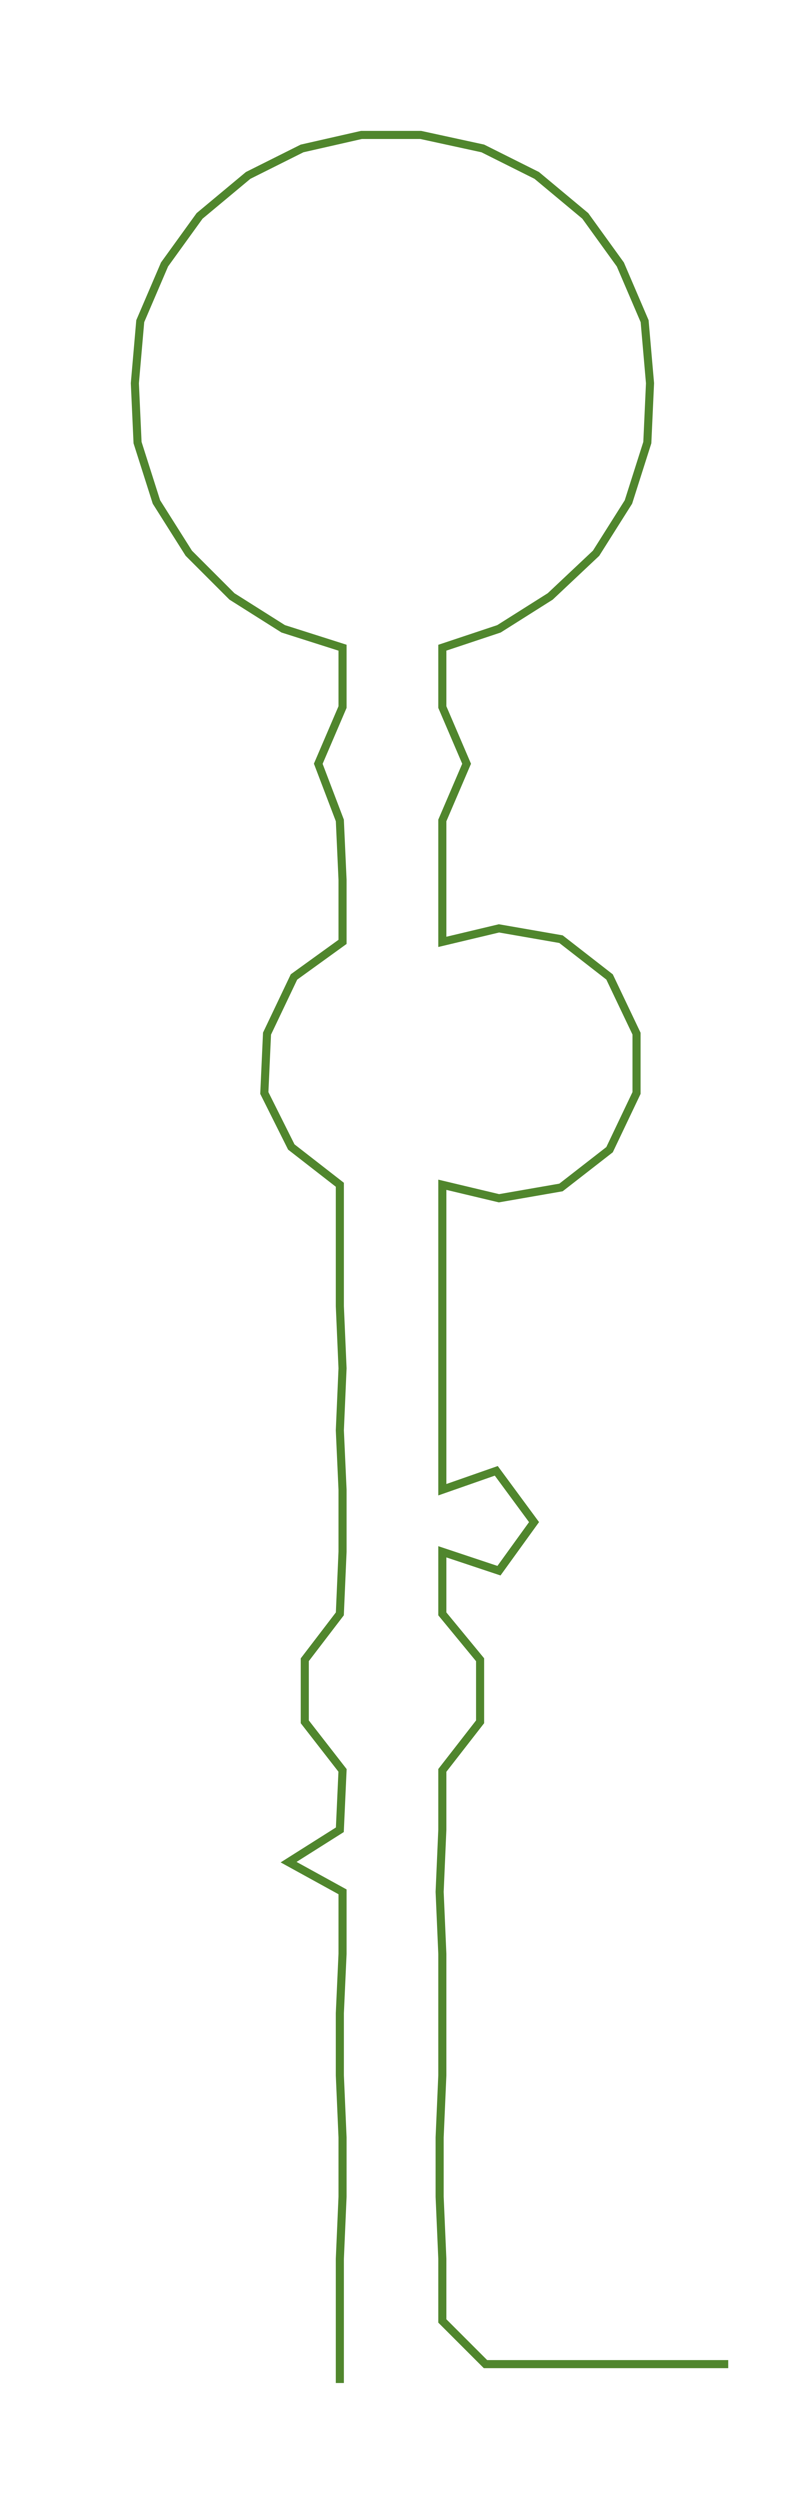 <ns0:svg xmlns:ns0="http://www.w3.org/2000/svg" width="96.535px" height="300px" viewBox="0 0 298.091 926.37"><ns0:path style="stroke:#50862d;stroke-width:3px;fill:none;" d="M126 883 L126 883 L126 860 L126 837 L127 814 L127 792 L126 769 L126 746 L127 724 L127 701 L107 690 L126 678 L127 656 L113 638 L113 615 L126 598 L127 575 L127 552 L126 530 L127 507 L126 484 L126 461 L126 439 L108 425 L98 405 L99 383 L109 362 L127 349 L127 326 L126 304 L118 283 L127 262 L127 240 L105 233 L86 221 L70 205 L58 186 L51 164 L50 142 L52 119 L61 98 L74 80 L92 65 L112 55 L134 50 L156 50 L179 55 L199 65 L217 80 L230 98 L239 119 L241 142 L240 164 L233 186 L221 205 L204 221 L185 233 L164 240 L164 262 L173 283 L164 304 L164 326 L164 349 L185 344 L208 348 L226 362 L236 383 L236 405 L226 426 L208 440 L185 444 L164 439 L164 461 L164 484 L164 507 L164 530 L164 552 L184 545 L198 564 L185 582 L164 575 L164 598 L178 615 L178 638 L164 656 L164 678 L163 701 L164 724 L164 746 L164 769 L163 792 L163 814 L164 837 L164 860 L180 876 L202 876 L225 876 L248 876 L270 876" /></ns0:svg>